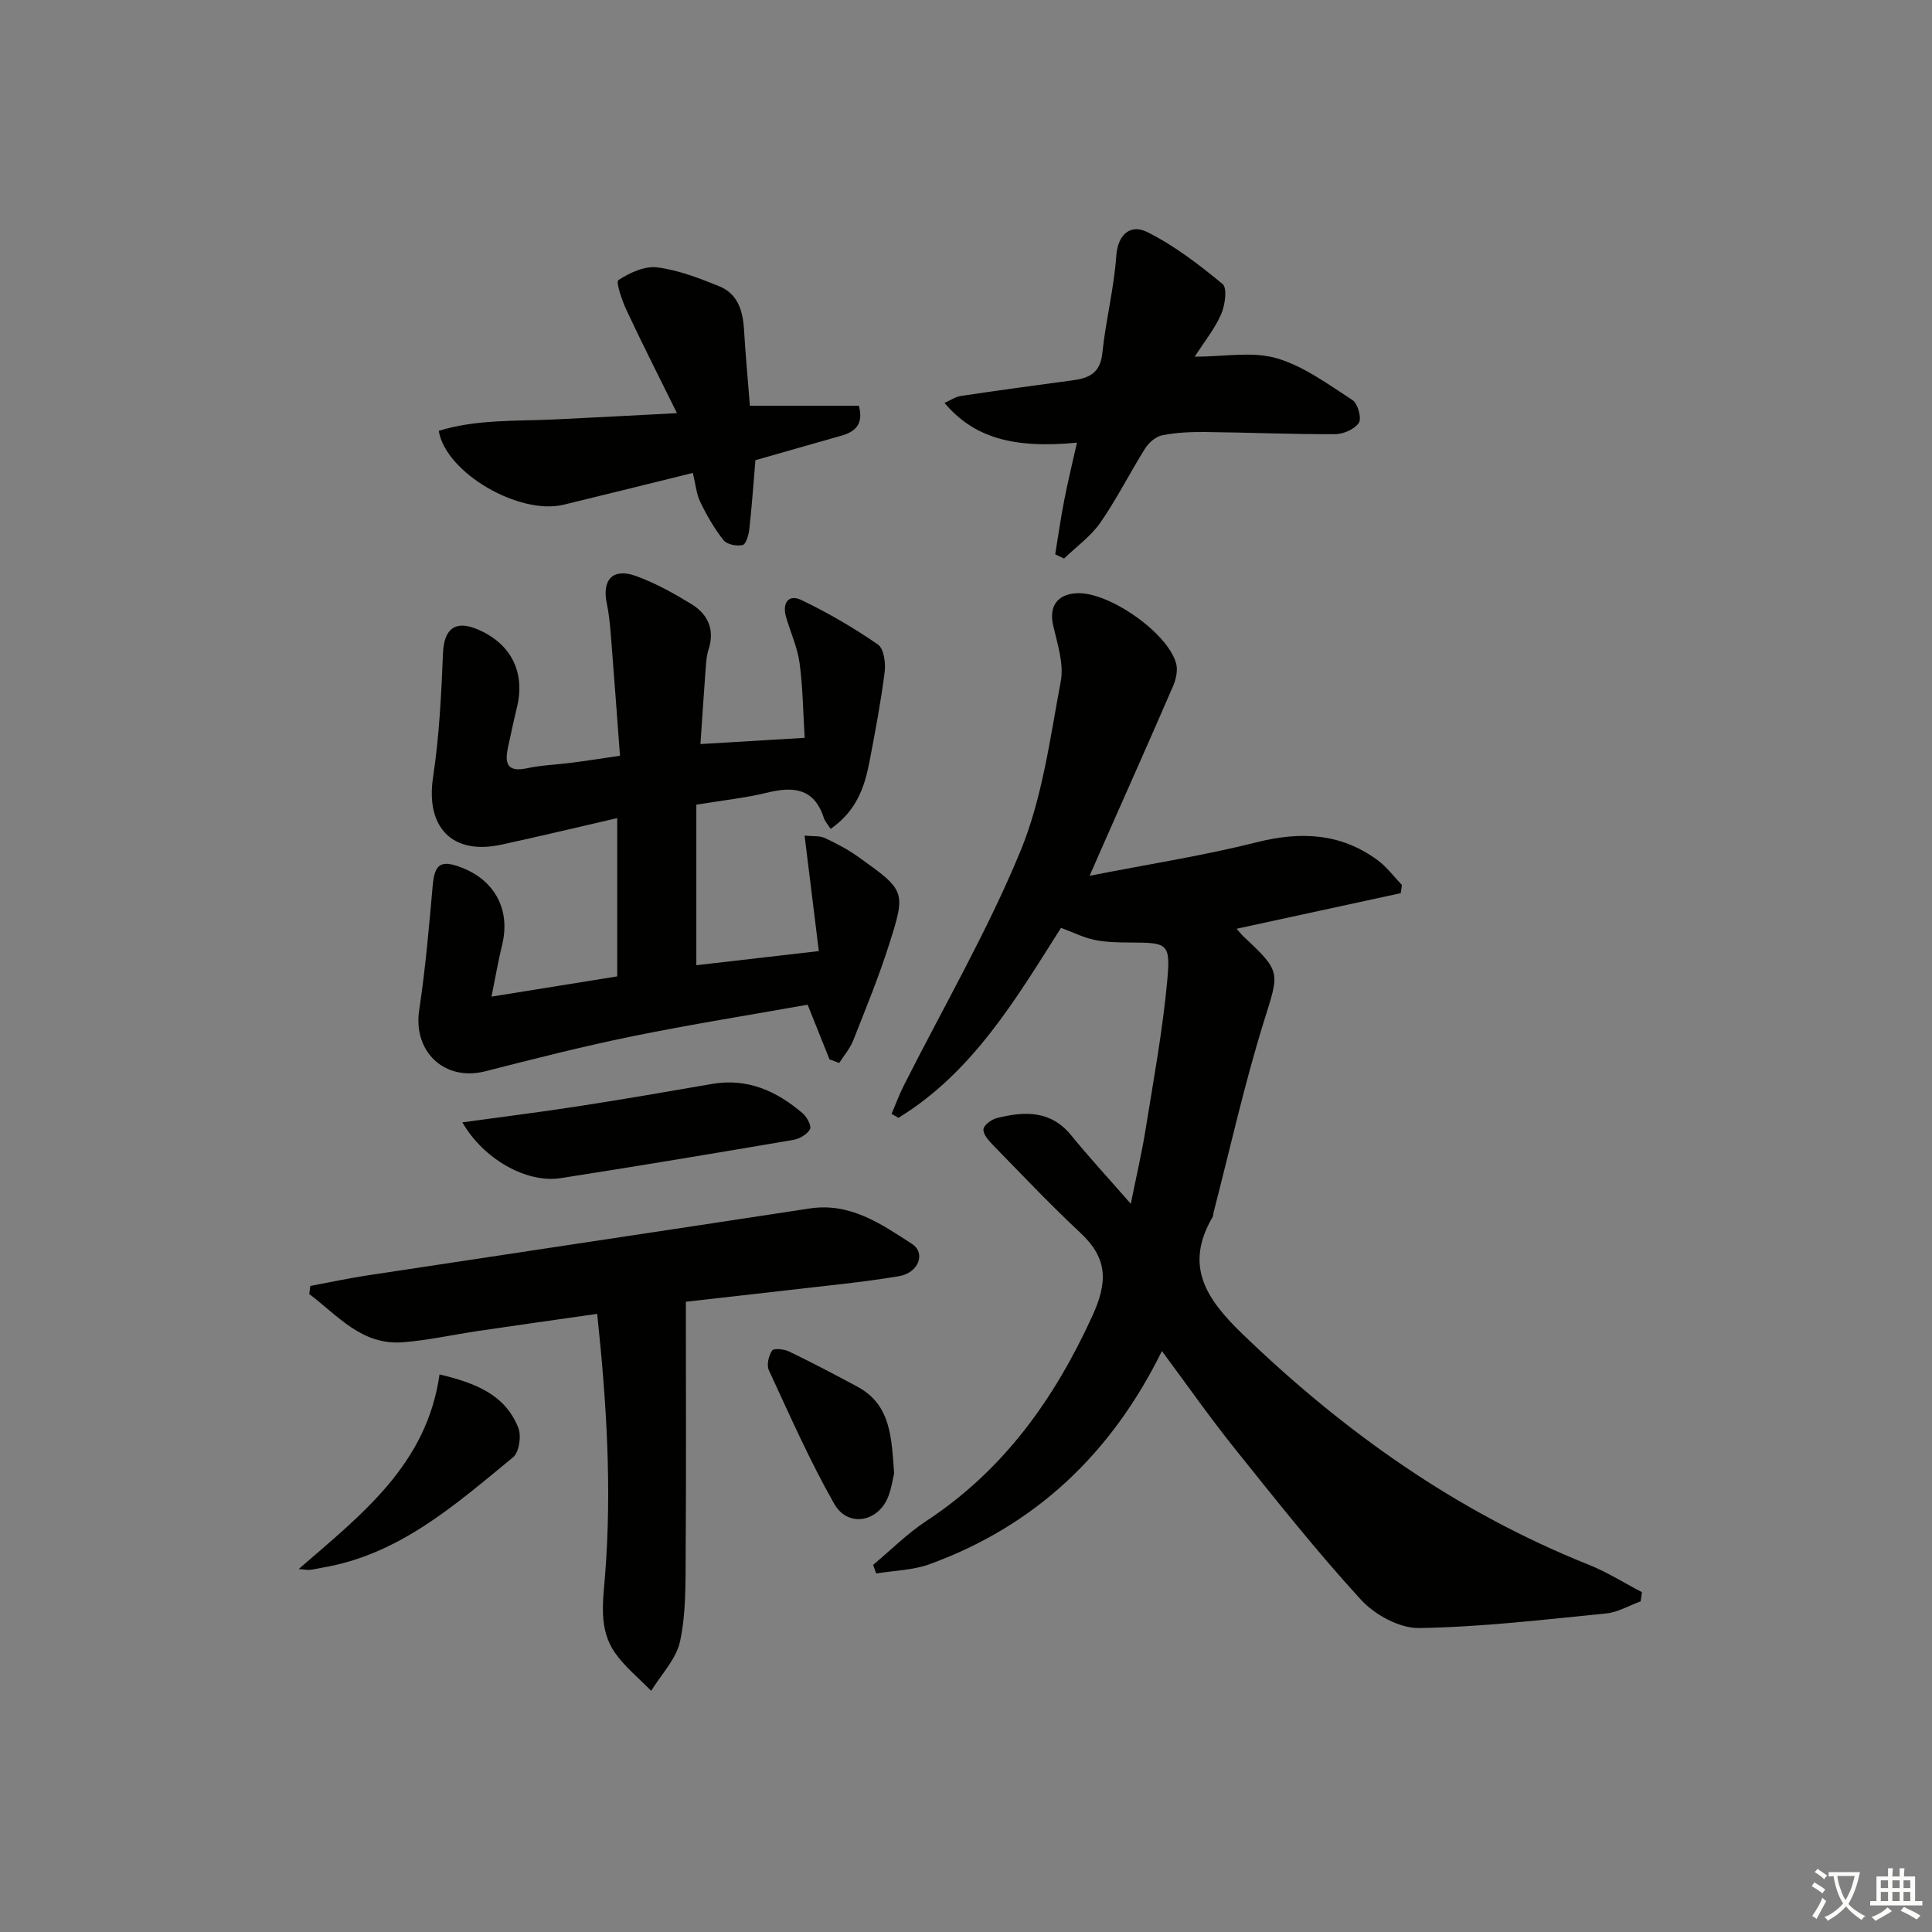 <svg enable-background="new 0 0 400 400" viewBox="0 0 400 400" xmlns="http://www.w3.org/2000/svg"><rect x="0" y="0" width="400" height="400" fill="#808080" stroke="none"/><path d="m377.9 391.2c-.2.3-.4.5-.6.8-.7-.6-1.4-1-2.2-1.5.2-.3.4-.5.5-.8.6.4 1.4.8 2.3 1.5zm-1.8 6.1c-.2-.2-.5-.4-.9-.6.4-.6.8-1.2 1.2-1.9s.7-1.3.9-1.9c.3.3.5.5.8.7-.7 1.3-1.4 2.6-2 3.7zm2.2-9c-.3.3-.5.5-.6.8-.6-.6-1.3-1.1-2-1.5.3-.3.5-.5.6-.7.6.5 1.3.9 2 1.4zm.3.2v-.9h2 4.5c-.3 1.3-.6 2.5-1 3.6s-.9 2.1-1.4 3c.4.5 1 1 1.6 1.4s1.2.8 1.9 1.1c-.3.2-.5.4-.8.8-.4-.3-1-.7-1.6-1.2s-1.2-1.1-1.6-1.6c-.5.6-1.1 1.1-1.7 1.6s-1.4.9-2.1 1.4c-.1-.3-.3-.5-.7-.8.6-.2 1.2-.5 1.9-1s1.4-1.1 2-1.8c-.5-.8-.9-1.6-1.2-2.5s-.6-2-.8-3.2c-.4.1-.7.1-1 .1zm2.5 2.7c.3 1 .7 1.7 1 2.2.3-.5.6-1.1 1-2s.6-1.9.9-3h-3.2-.4c.1.9.3 1.8.7 2.8z" fill="#fbfcfa"/><path d="m396.5 388.5v1.5 3.6h1.5v.9c-.4 0-1 0-1.7 0h-7.9c-.5 0-.9 0-1.2 0v-.9h1.3v-3.5c0-.7 0-1.2 0-1.6h2.4c0-.8 0-1.4 0-1.7h1c0 .3-.1.8-.1 1.7h1.5c0-.8 0-1.4 0-1.7h1c0 .3-.1.9-.1 1.7zm-8.2 9.2c-.2-.3-.5-.5-.8-.8.8-.3 1.4-.6 1.9-.9s1-.7 1.4-1.1c.3.3.6.5.9.8-1.6 1-2.8 1.6-3.4 2zm2.6-6.8v-1.6h-1.5v1.6zm0 2.7v-1.9h-1.5v1.9zm2.4-2.7v-1.6h-1.5v1.6zm0 2.7v-1.9h-1.5v1.9zm.2 2 .7-.8c.4.2.9.5 1.6.8s1.3.7 1.8 1c-.3.3-.5.6-.8.8-.4-.3-1.5-1-3.3-1.8zm2-4.7v-1.6h-1.4v1.6zm0 2.7v-1.9h-1.4v1.9z" fill="#fbfcfa"/><g fill="#010100"><path d="m339.68 331.54c-2.38.87-4.72 2.27-7.16 2.51-12.88 1.28-25.78 2.81-38.7 3.02-4.05.07-9.2-2.75-12.06-5.88-9.19-10.03-17.66-20.73-26.18-31.36-5.07-6.32-9.73-12.99-15.02-20.11-10.52 21.35-26.27 36.15-48.04 44.11-3.47 1.27-7.39 1.33-11.11 1.94-.21-.59-.43-1.19-.64-1.78 3.66-3.05 7.07-6.49 11.02-9.09 15.99-10.52 26.46-25.18 34.35-42.4 3.26-7.11 3.2-11.98-2.45-17.25-6.29-5.88-12.22-12.15-18.24-18.32-.86-.88-1.97-2.21-1.83-3.16.13-.9 1.66-2 2.76-2.28 5.7-1.44 11.14-1.67 15.42 3.59 3.66 4.5 7.61 8.77 12.32 14.15 1.14-5.68 2.28-10.51 3.06-15.39 1.65-10.3 3.56-20.59 4.5-30.97.69-7.61 0-7.69-7.61-7.73-2.48-.01-5.02-.05-7.43-.54-2.23-.45-4.33-1.52-6.97-2.5-9.31 14.68-18.25 29.9-33.65 39.33-.48-.27-.95-.54-1.43-.81.83-1.95 1.57-3.95 2.52-5.84 8.14-16.15 17.29-31.89 24.16-48.56 4.54-11.02 6.13-23.31 8.35-35.17.68-3.63-.7-7.74-1.57-11.54-.9-3.92.78-6.49 4.92-6.69 6.62-.32 18.91 8.25 20.55 14.61.37 1.42-.06 3.28-.68 4.69-4.74 10.97-9.62 21.88-14.45 32.82-.72 1.63-1.43 3.27-2.8 6.38 12.31-2.42 23.57-4.16 34.57-6.93 9.12-2.3 17.44-1.93 25.1 3.73 1.89 1.4 3.34 3.39 4.99 5.11-.08.56-.16 1.12-.24 1.69-11.19 2.42-22.38 4.85-33.99 7.37.69.77 1.07 1.26 1.52 1.68 7.85 7.33 7.3 7.32 4.11 17.59-4.03 12.97-6.98 26.28-10.39 39.44-.08.32-.04.7-.2.97-5.92 10.09-1.35 16.94 6.11 24.15 21.06 20.33 44.43 36.91 71.71 47.82 3.83 1.53 7.38 3.78 11.06 5.7-.09.64-.18 1.27-.26 1.9z"/><path d="m101.76 206.34c9.48-1.53 17.74-2.86 26.03-4.19 0-11.16 0-21.78 0-32.77-8.19 1.88-16.08 3.79-24.01 5.5-10.2 2.21-15.68-3.64-14.12-13.95 1.28-8.49 1.71-17.14 2.06-25.73.21-5.03 2.56-6.9 7.28-4.85 6.86 2.97 9.78 8.87 8.03 16.09-.67 2.75-1.25 5.51-1.85 8.27-.71 3.25-.25 5.25 3.92 4.35 3.07-.66 6.26-.75 9.38-1.16 2.96-.38 5.9-.85 9.88-1.43-.63-8.37-1.23-16.75-1.9-25.13-.17-2.15-.39-4.31-.83-6.42-1.03-4.89 1.25-7.37 5.96-5.69 4.03 1.44 7.88 3.59 11.55 5.83 3.43 2.1 4.9 5.29 3.55 9.43-.4 1.25-.49 2.61-.59 3.94-.37 4.94-.69 9.88-1.08 15.62 7.03-.42 13.59-.81 21.58-1.29-.33-5.25-.37-10.43-1.06-15.51-.44-3.24-1.89-6.34-2.8-9.53-.82-2.87.49-4.78 3.2-3.48 5.49 2.63 10.81 5.74 15.83 9.2 1.23.85 1.63 3.84 1.39 5.72-.8 6.24-1.97 12.44-3.16 18.62-1.01 5.22-2.7 10.13-8.03 13.83-.56-.89-1.17-1.54-1.42-2.31-1.99-6.12-6.28-6.52-11.71-5.19-4.5 1.1-9.14 1.58-14.67 2.49v33.24c7.81-.9 16.11-1.86 25.36-2.93-.99-8.03-1.93-15.66-2.95-23.91 1.8.19 3.15.01 4.2.5 2.39 1.12 4.77 2.37 6.91 3.9 9.78 6.99 9.92 7.08 6.36 18.23-2.14 6.72-4.83 13.27-7.42 19.83-.66 1.66-1.91 3.09-2.88 4.62-.67-.25-1.34-.5-2.01-.75-1.47-3.69-2.95-7.37-4.53-11.32-12.16 2.17-24.27 4.09-36.28 6.54-10.23 2.09-20.36 4.67-30.47 7.25-8.42 2.15-14.98-4.07-13.67-12.68 1.29-8.52 2.03-17.12 2.79-25.71.4-4.52 1.65-5.47 6.01-3.78 6.89 2.67 10.08 8.73 8.41 15.83-.78 3.17-1.34 6.4-2.24 10.88z"/><path d="m142 269.51c0 17.78.08 35.1-.04 52.41-.04 5.97.08 12.09-1.15 17.86-.78 3.69-3.91 6.88-5.99 10.29-2.54-2.62-5.47-4.97-7.53-7.93-3.35-4.83-2.46-10.45-2.02-15.96 1.43-17.94.32-35.81-1.63-54.16-8.44 1.21-16.44 2.33-24.43 3.51-5.26.77-10.47 1.95-15.75 2.37-8.59.69-13.55-5.57-19.43-9.98.07-.56.15-1.12.22-1.68 3.93-.73 7.85-1.58 11.8-2.18 30.53-4.64 61.06-9.2 91.59-13.86 8.37-1.28 14.78 3.2 21.14 7.31 2.97 1.92 1.42 6.03-2.7 6.72-7.52 1.26-15.13 1.96-22.72 2.86-6.89.8-13.8 1.56-21.36 2.42z"/><path d="m222.97 91.65c-13.35 1.28-21.4-1.11-27.42-8.23 1.25-.55 2.27-1.27 3.37-1.44 7.71-1.15 15.43-2.21 23.16-3.24 3.39-.45 5.72-1.5 6.14-5.59.7-6.75 2.42-13.4 2.89-20.15.34-4.74 3.14-6.58 6.36-4.98 5.64 2.8 10.78 6.76 15.66 10.79 1 .82.51 4.37-.3 6.23-1.29 2.98-3.42 5.6-5.48 8.81 6.04 0 11.84-1.14 16.89.3 5.64 1.62 10.72 5.41 15.78 8.68 1.1.71 1.93 3.77 1.31 4.72-.87 1.32-3.21 2.34-4.93 2.34-8.96.04-17.92-.35-26.88-.45-2.97-.03-6 .11-8.9.68-1.33.26-2.78 1.53-3.54 2.74-3.18 5.06-5.86 10.45-9.26 15.34-1.98 2.85-4.98 4.99-7.52 7.44-.61-.29-1.22-.58-1.83-.87.61-3.72 1.13-7.46 1.86-11.16.74-3.86 1.69-7.68 2.64-11.96z"/><path d="m143.45 97.91c-9.14 2.25-17.95 4.46-26.78 6.59-9.15 2.2-24.38-6.57-25.83-15.3 7.8-2.41 15.92-1.98 23.95-2.36 8.12-.38 16.24-.83 25.37-1.3-3.63-7.35-7.12-14.22-10.39-21.19-.97-2.06-2.32-5.98-1.74-6.36 2.32-1.52 5.46-2.96 8.07-2.63 4.38.56 8.68 2.24 12.82 3.91 3.83 1.55 4.89 5.08 5.12 8.98.31 5.26.81 10.51 1.22 15.76h22.56c1 3.74-.66 5.36-3.64 6.2-5.89 1.66-11.78 3.36-17.78 5.07-.4 4.73-.73 9.51-1.26 14.28-.13 1.19-.7 3.14-1.39 3.29-1.22.28-3.25-.12-3.95-1.01-1.9-2.4-3.47-5.12-4.81-7.9-.82-1.7-.99-3.75-1.54-6.03z"/><path d="m95.73 232.37c8.51-1.17 16.36-2.15 24.18-3.36 9.18-1.42 18.34-3 27.49-4.59 7.33-1.27 13.36 1.45 18.74 6.04.9.76 1.92 2.64 1.57 3.31-.57 1.07-2.16 2.01-3.45 2.23-16.04 2.74-32.09 5.41-48.16 7.92-7.04 1.1-15.99-3.9-20.37-11.55z"/><path d="m91 284.56c7.48 1.78 13.61 4.2 16.32 11.08.66 1.68.15 5.06-1.1 6.08-11.91 9.77-23.54 20.19-39.58 22.86-.81.14-1.62.35-2.44.44-.48.05-.99-.06-2.36-.17 13.01-11.29 26.52-21.6 29.16-40.29z"/><path d="m185.12 305.04c-.27 1.12-.52 2.95-1.15 4.64-2 5.44-8.4 6.7-11.25 1.68-5.07-8.92-9.22-18.36-13.54-27.68-.5-1.08-.04-3.01.68-4.07.35-.52 2.49-.29 3.53.21 4.79 2.32 9.5 4.78 14.18 7.31 6.94 3.77 7 10.6 7.55 17.91z"/></g></svg>